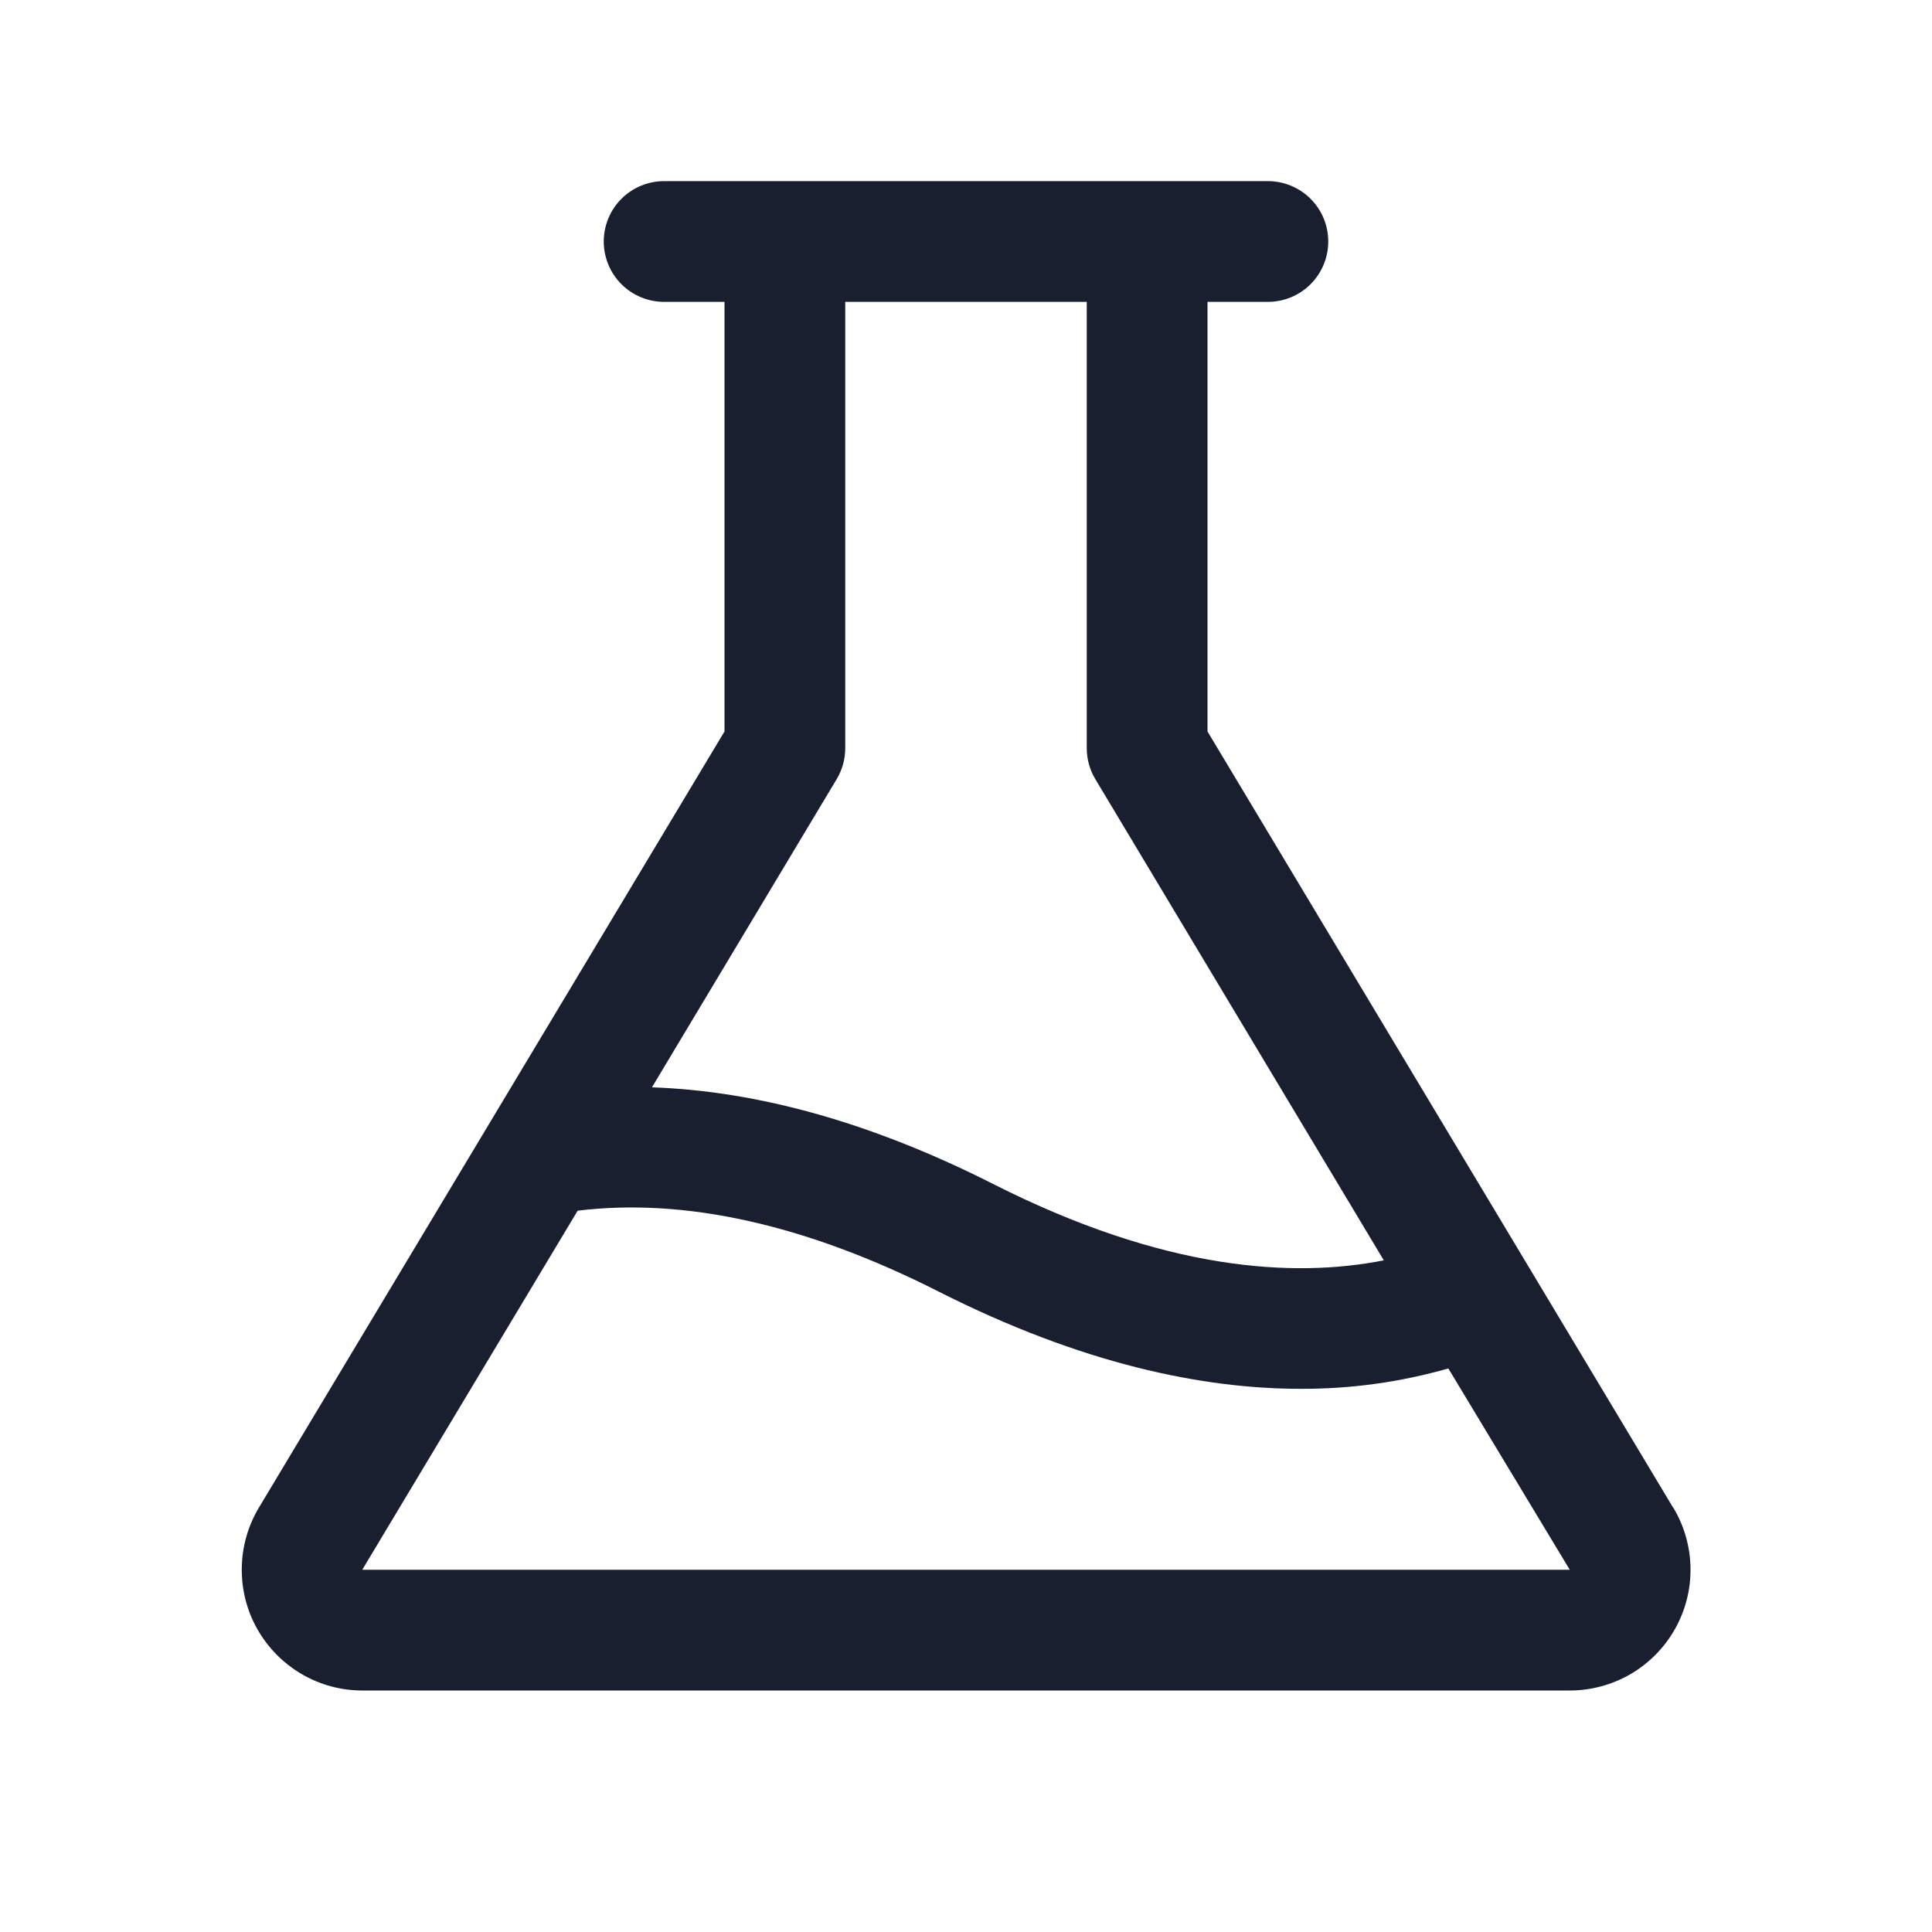 <svg width="20" height="20" viewBox="0 0 20 20" fill="none" xmlns="http://www.w3.org/2000/svg">
<path d="M17.32 15.607L12.5 7.572V3.125H13.125C13.291 3.125 13.45 3.059 13.567 2.942C13.684 2.825 13.75 2.666 13.75 2.5C13.75 2.334 13.684 2.175 13.567 2.058C13.45 1.941 13.291 1.875 13.125 1.875H6.875C6.709 1.875 6.55 1.941 6.433 2.058C6.316 2.175 6.25 2.334 6.25 2.5C6.25 2.666 6.316 2.825 6.433 2.942C6.55 3.059 6.709 3.125 6.875 3.125H7.5V7.572L2.68 15.607C2.567 15.796 2.505 16.013 2.503 16.234C2.5 16.455 2.555 16.672 2.664 16.865C2.773 17.057 2.931 17.217 3.121 17.329C3.312 17.441 3.529 17.5 3.75 17.5H16.25C16.471 17.5 16.688 17.441 16.88 17.33C17.071 17.218 17.229 17.058 17.338 16.866C17.447 16.673 17.503 16.456 17.5 16.234C17.497 16.013 17.436 15.797 17.322 15.607H17.32ZM8.661 8.066C8.719 7.97 8.75 7.858 8.75 7.745V3.125H11.25V7.745C11.25 7.858 11.281 7.97 11.339 8.066L14.325 13.047C13.387 13.232 12.054 13.154 10.282 12.257C9.039 11.628 7.856 11.294 6.749 11.256L8.661 8.066ZM3.75 16.25L5.98 12.533C7.093 12.397 8.348 12.677 9.716 13.37C11.2 14.121 12.45 14.377 13.466 14.377C13.982 14.379 14.496 14.308 14.993 14.166L16.25 16.25H3.75Z" fill="#191F2E"/>
</svg>
